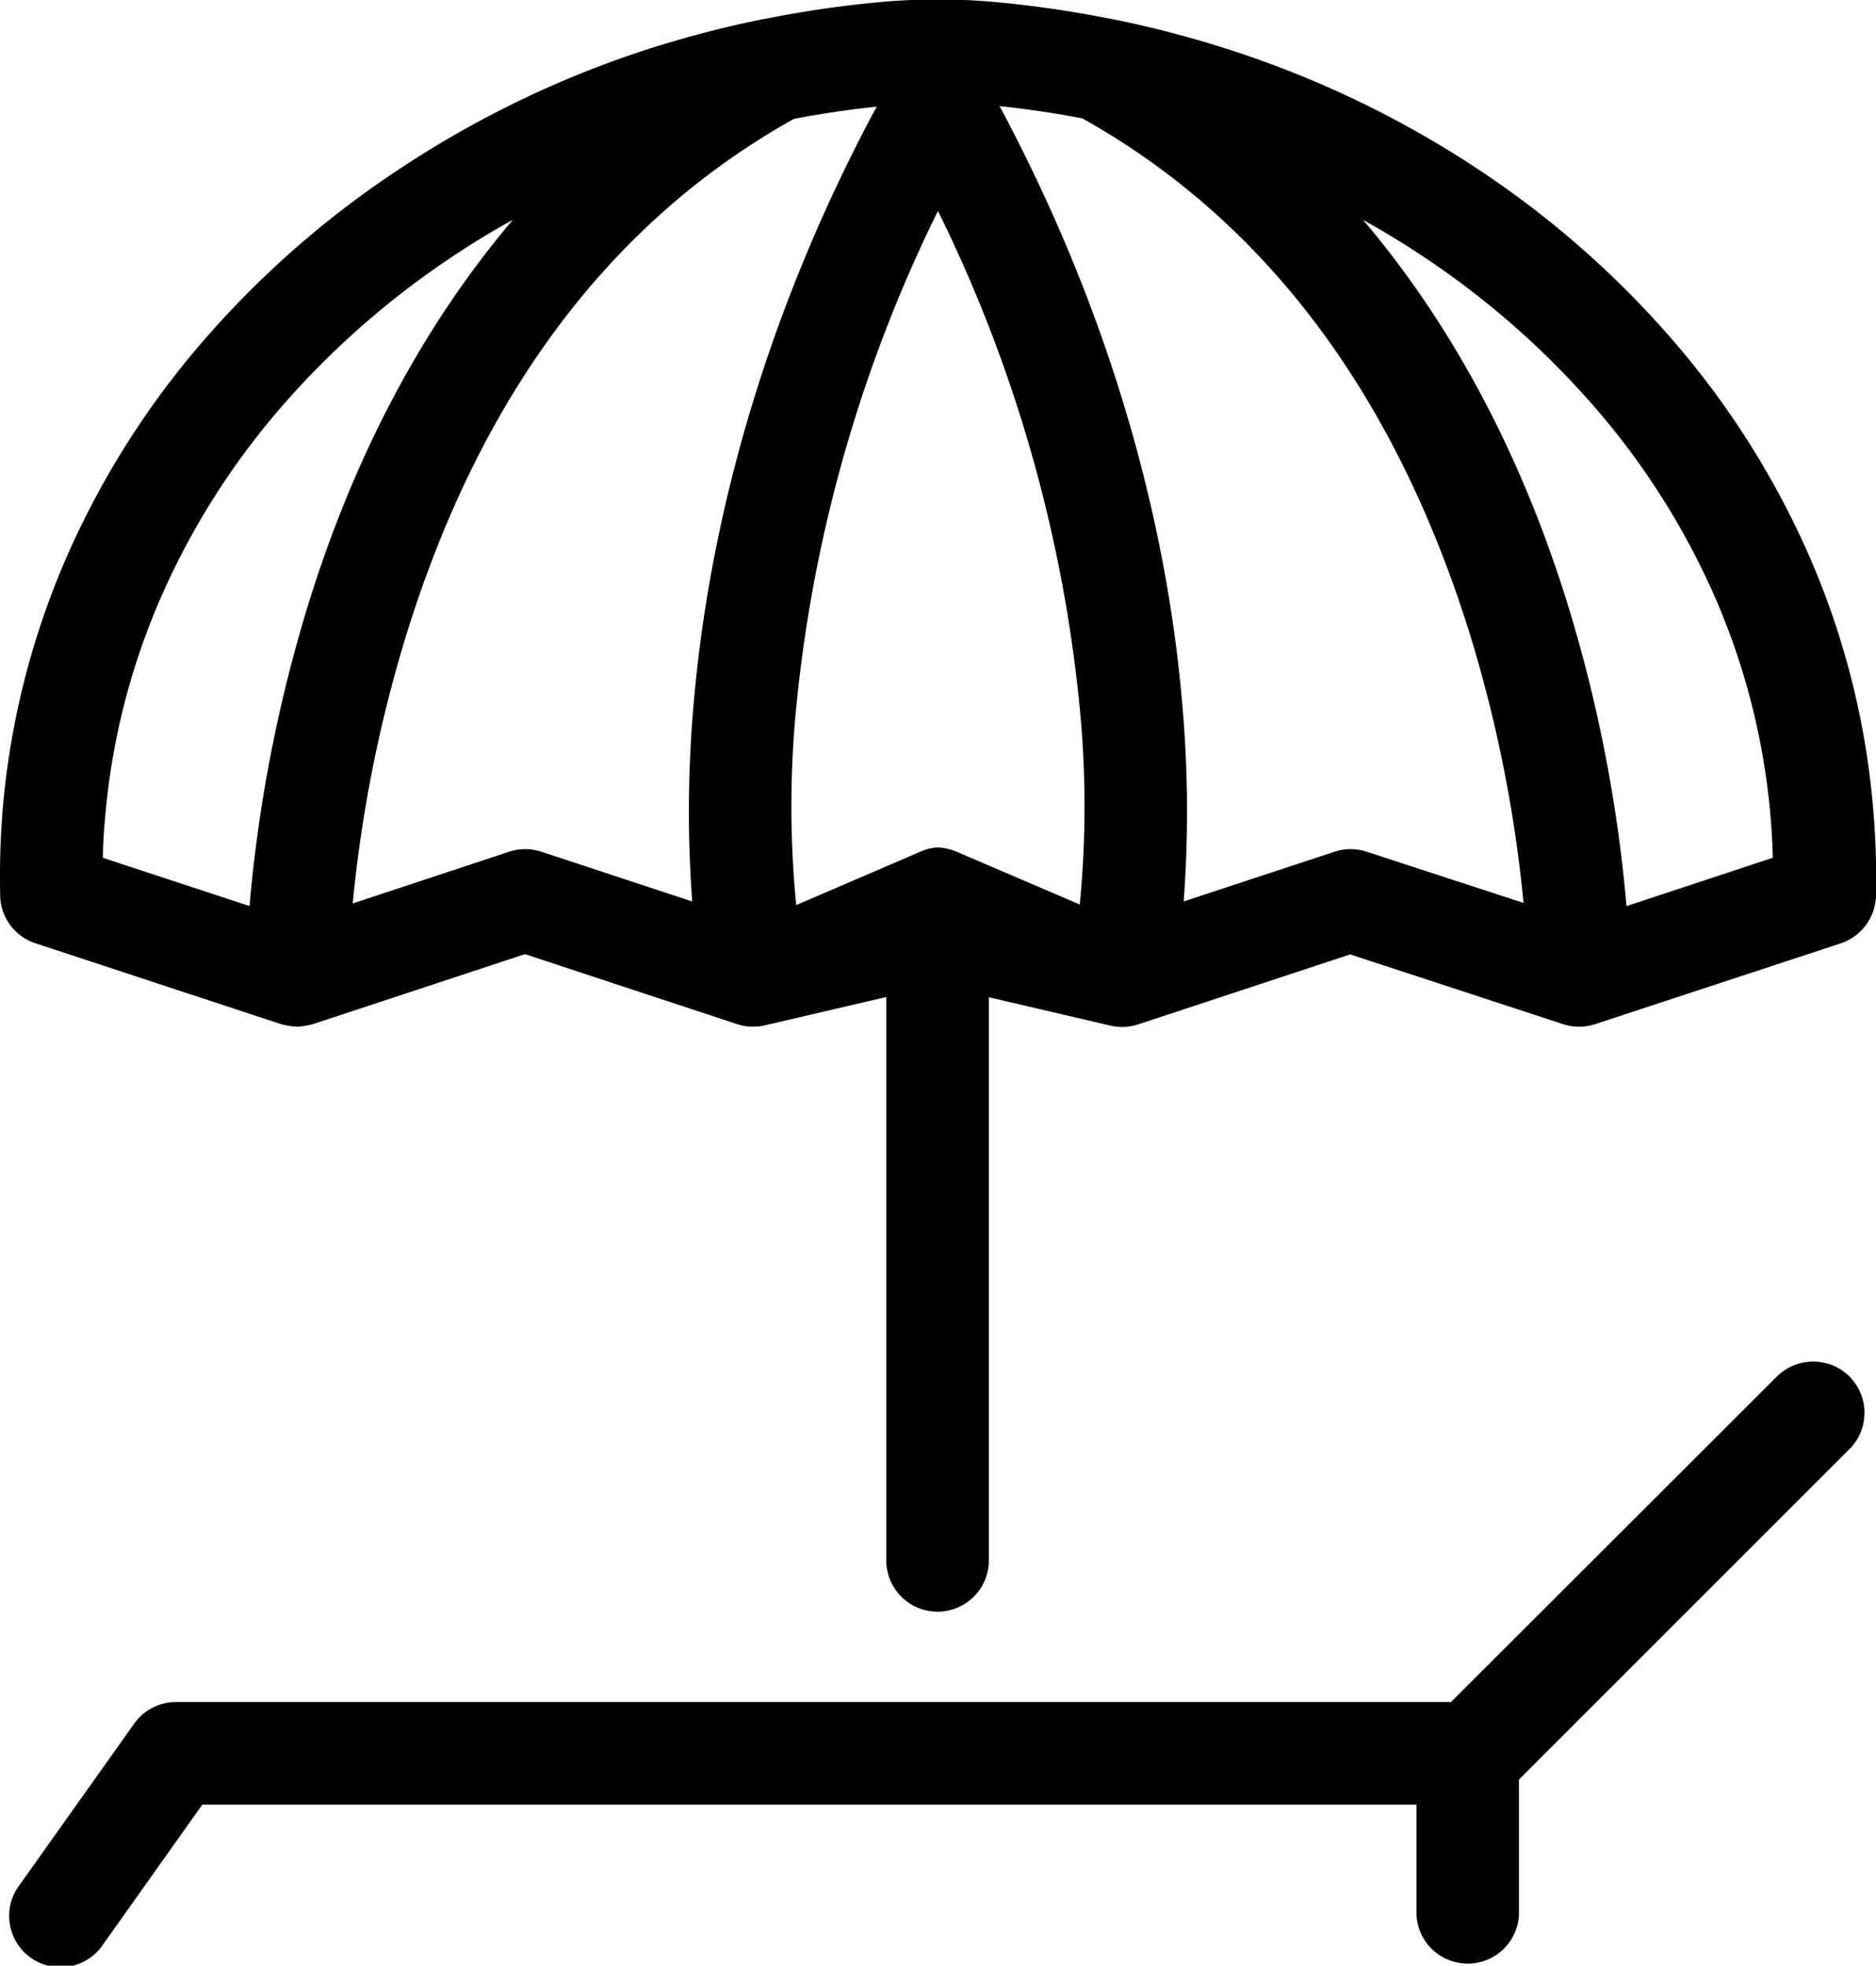 <svg id="Layer_1" data-name="Layer 1" xmlns="http://www.w3.org/2000/svg" viewBox="0 0 217.59 228"><title>pluashnyi-otdix</title><path d="M220.93,164.74,183,202.63H35.12a5.94,5.94,0,0,0-4.85,2.51L17,223.82a5.95,5.95,0,1,0,9.7,6.88l11.48-16.18H179v12.74a5.95,5.95,0,0,0,11.89,0V211.62l38.47-38.47a5.95,5.95,0,0,0-8.41-8.41Zm0,0" transform="translate(-14.71 -5.21)"/><path d="M231.88,98a92.63,92.63,0,0,0-7.24-28.1,98.74,98.74,0,0,0-15.71-25,110.45,110.45,0,0,0-22.69-20,117.66,117.66,0,0,0-26.93-13.26,123.47,123.47,0,0,0-15.81-4.26h-.07a127.14,127.14,0,0,0-14.07-2,74.5,74.5,0,0,0-11.75,0,127.1,127.1,0,0,0-14.07,2h-.07a123.57,123.57,0,0,0-15.8,4.26A117.66,117.66,0,0,0,60.76,25,110.41,110.41,0,0,0,38.07,45a98.63,98.63,0,0,0-15.71,25A92.7,92.7,0,0,0,15.12,98a93.69,93.69,0,0,0-.39,10.78.41.41,0,0,0,0,.05v.32a5.94,5.94,0,0,0,4.09,5.47L47.31,124a9.34,9.34,0,0,0,1.86.3A9.21,9.21,0,0,0,51,124l24.6-8.12,24.6,8.12a6,6,0,0,0,3.21.14l14.1-3.29v65.59a5.95,5.95,0,0,0,11.89,0V120.88l14.1,3.29a5.94,5.94,0,0,0,3.21-.14l24.6-8.12L196,124a5.95,5.95,0,0,0,3.72,0l28.49-9.37a6,6,0,0,0,4.09-5.47v-.32a.39.39,0,0,0,0-.05A93.16,93.16,0,0,0,231.88,98ZM50.43,75.43a168.49,168.49,0,0,0-6.78,34.87l-17-5.59c0-1.87.16-3.72.33-5.54a80.82,80.82,0,0,1,6.32-24.5,86.79,86.79,0,0,1,13.82-22A98.45,98.45,0,0,1,67.34,34.87q3.33-2.22,6.86-4.17C63.87,42.86,55.83,57.92,50.43,75.43Zm44.8,10.69A141.62,141.62,0,0,0,95,109.77L77.5,104a5.95,5.95,0,0,0-3.73,0l-18.15,6a157.28,157.28,0,0,1,6.17-31c8.63-28,23.76-48.14,45-60q4.75-.91,9.6-1.42C101.66,45,96.71,69.6,95.23,86.12Zm44.71,24L125.66,104a6.4,6.4,0,0,0-2.16-.5,5.52,5.52,0,0,0-1.93.45l-14.51,6.24a117.49,117.49,0,0,1,.06-23.51,166.67,166.67,0,0,1,16.38-57,166.68,166.68,0,0,1,16.38,57,117.47,117.47,0,0,1,.06,23.52ZM173.23,104a5.95,5.95,0,0,0-3.73,0L152,109.77a141.55,141.55,0,0,0-.23-23.64C150.29,69.6,145.34,45,130.65,17.52q4.85.51,9.6,1.42c21.2,11.86,36.33,32,45,60a157.35,157.35,0,0,1,6.17,31Zm30.13,6.31a168.49,168.49,0,0,0-6.78-34.87c-5.4-17.51-13.45-32.57-23.78-44.73,2.35,1.31,4.64,2.69,6.86,4.17A98.45,98.45,0,0,1,199.9,52.7a86.69,86.69,0,0,1,13.82,22A80.79,80.79,0,0,1,220,99.16c.17,1.82.28,3.67.33,5.54Zm0,0" transform="translate(-14.71 -5.21)"/></svg>